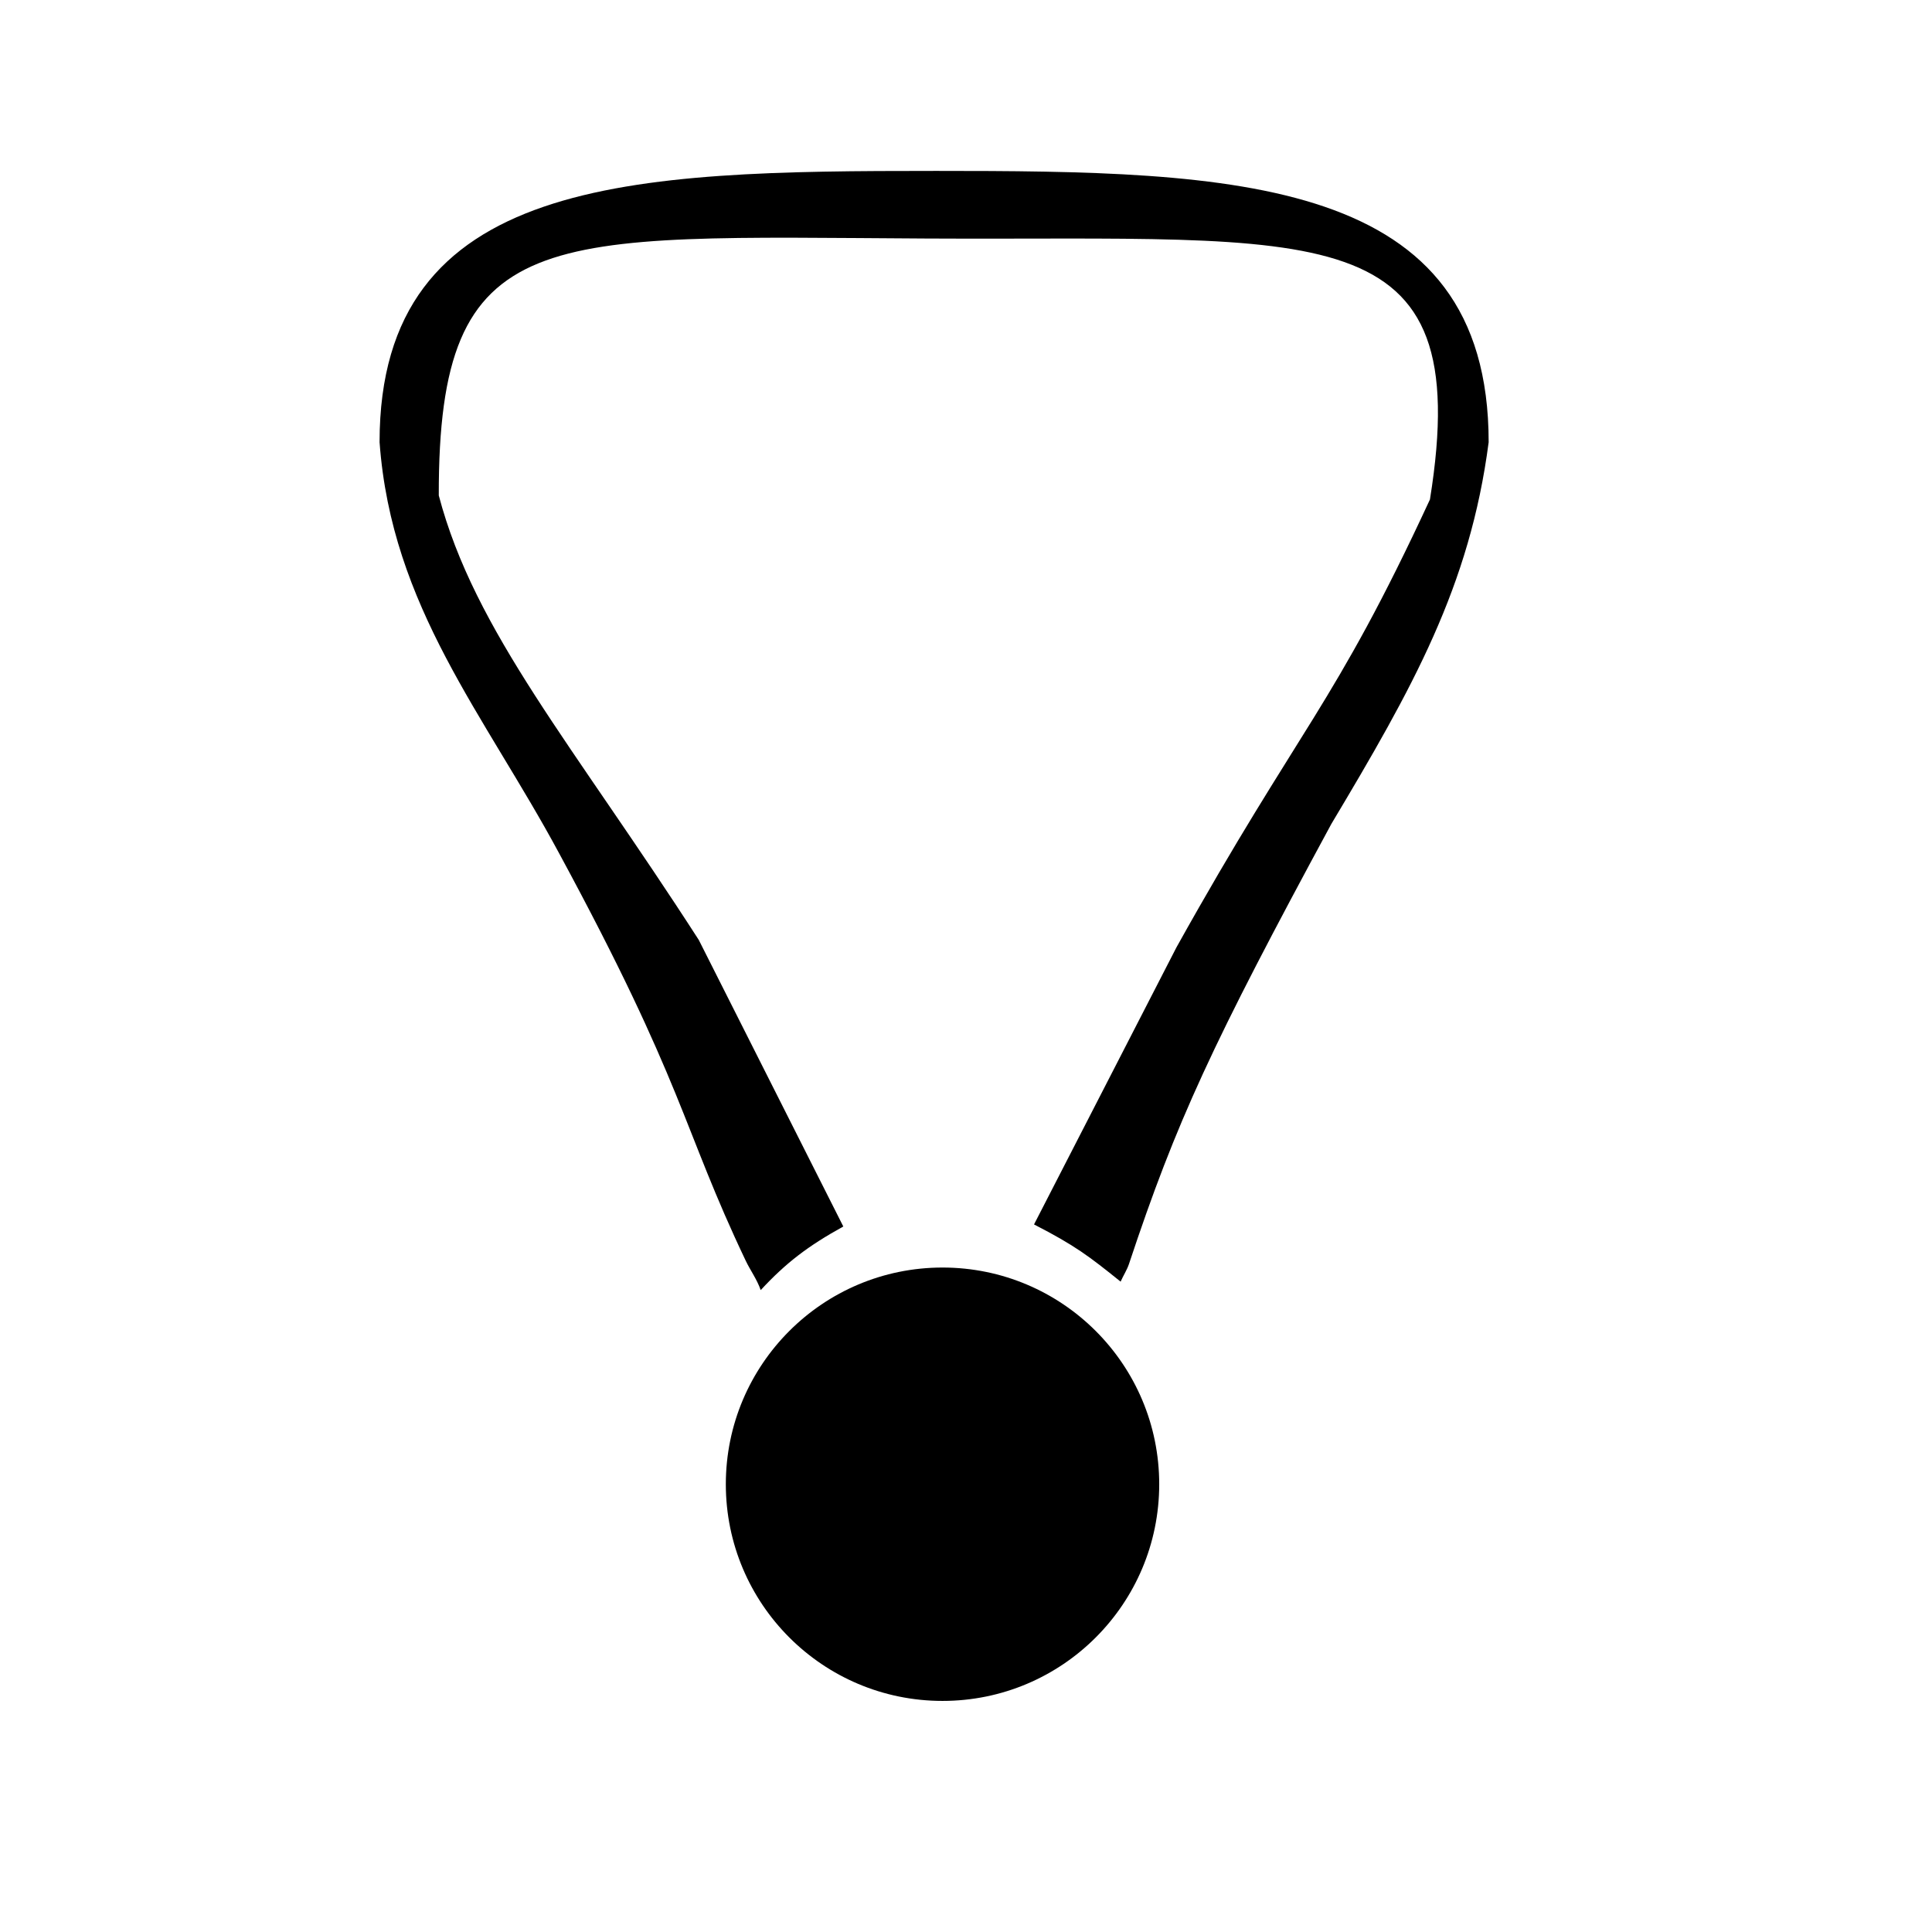 <?xml version="1.0" encoding="UTF-8" standalone="no"?>
<!-- Created with Inkscape (http://www.inkscape.org/) -->

<svg
   xmlns:dc="http://purl.org/dc/elements/1.1/"
   xmlns:cc="http://creativecommons.org/ns#"
   xmlns:rdf="http://www.w3.org/1999/02/22-rdf-syntax-ns#"
   xmlns:svg="http://www.w3.org/2000/svg"
   xmlns="http://www.w3.org/2000/svg"
   xmlns:sodipodi="http://sodipodi.sourceforge.net/DTD/sodipodi-0.dtd"
   xmlns:inkscape="http://www.inkscape.org/namespaces/inkscape"
   width="512"
   height="512"
   viewBox="0 0 512 512"
   id="svg4167"
   version="1.1"
   inkscape:version="0.92.2 (5c3e80d, 2017-08-06)"
   sodipodi:docname="neck.svg"
   inkscape:export-filename="C:\Users\Lucas\Desktop\temp\icons\game-icons.net\game-icons.net.svg-bt\necklace.png"
   inkscape:export-xdpi="11.25"
   inkscape:export-ydpi="11.25">
  <defs
     id="defs4169" />
  <sodipodi:namedview
     id="base"
     pagecolor="#ffffff"
     bordercolor="#666666"
     borderopacity="1.0"
     inkscape:pageopacity="0.0"
     inkscape:pageshadow="2"
     inkscape:zoom="1.75"
     inkscape:cx="254.5127"
     inkscape:cy="317.16604"
     inkscape:document-units="px"
     inkscape:current-layer="layer1"
     showgrid="false"
     inkscape:window-width="997"
     inkscape:window-height="689"
     inkscape:window-x="208"
     inkscape:window-y="78"
     inkscape:window-maximized="0"
     units="px" />
  <g
     inkscape:label="Layer 1"
     inkscape:groupmode="layer"
     id="layer1"
     transform="translate(0,-540.362)">
    <path
       style="fill:#000000;fill-opacity:1;stroke:none;stroke-width:0.971;stroke-opacity:1"
       d="m 247.549,585.656 c -80.055,-2.8e-4 -146.961,1.377 -146.959,71.898 3.175,43.64 27.864,72.31 47.545,108.869 33.323,61.554 32.562,72.493 49.5,108.064 1.202,2.525 2.97,4.906 3.959,7.764 6.69,-7.219 12.521,-11.682 21.894,-16.851 l -38.3,-75.938 c -33.421,-51.884 -59.361,-81.619 -68.906,-117.795 -0.142,-72.716 27.473,-68.63 129.159,-68.094 105.161,0.555 145.79,-7.023 133.511,69.154 -25.62,55.318 -34.301,59.711 -67.177,118.69 l -37.747,73.435 c 10.932,5.609 14.642,8.479 22.946,15.162 0.711,-1.612 1.688,-3.093 2.213,-4.674 12.574,-37.838 22.044,-58.269 53.637,-116.627 21.512,-36.007 36.718,-62.953 41.686,-101.16 0.002,-70.521 -66.904,-71.899 -146.959,-71.898 z"
       id="path4194-5"
       inkscape:connector-curvature="0"
       sodipodi:nodetypes="ccccccccscccccccc" />
    <circle
       id="path3700"
       cx="249.778"
       cy="933.698"
       r="57.426" />
  </g>
</svg>
